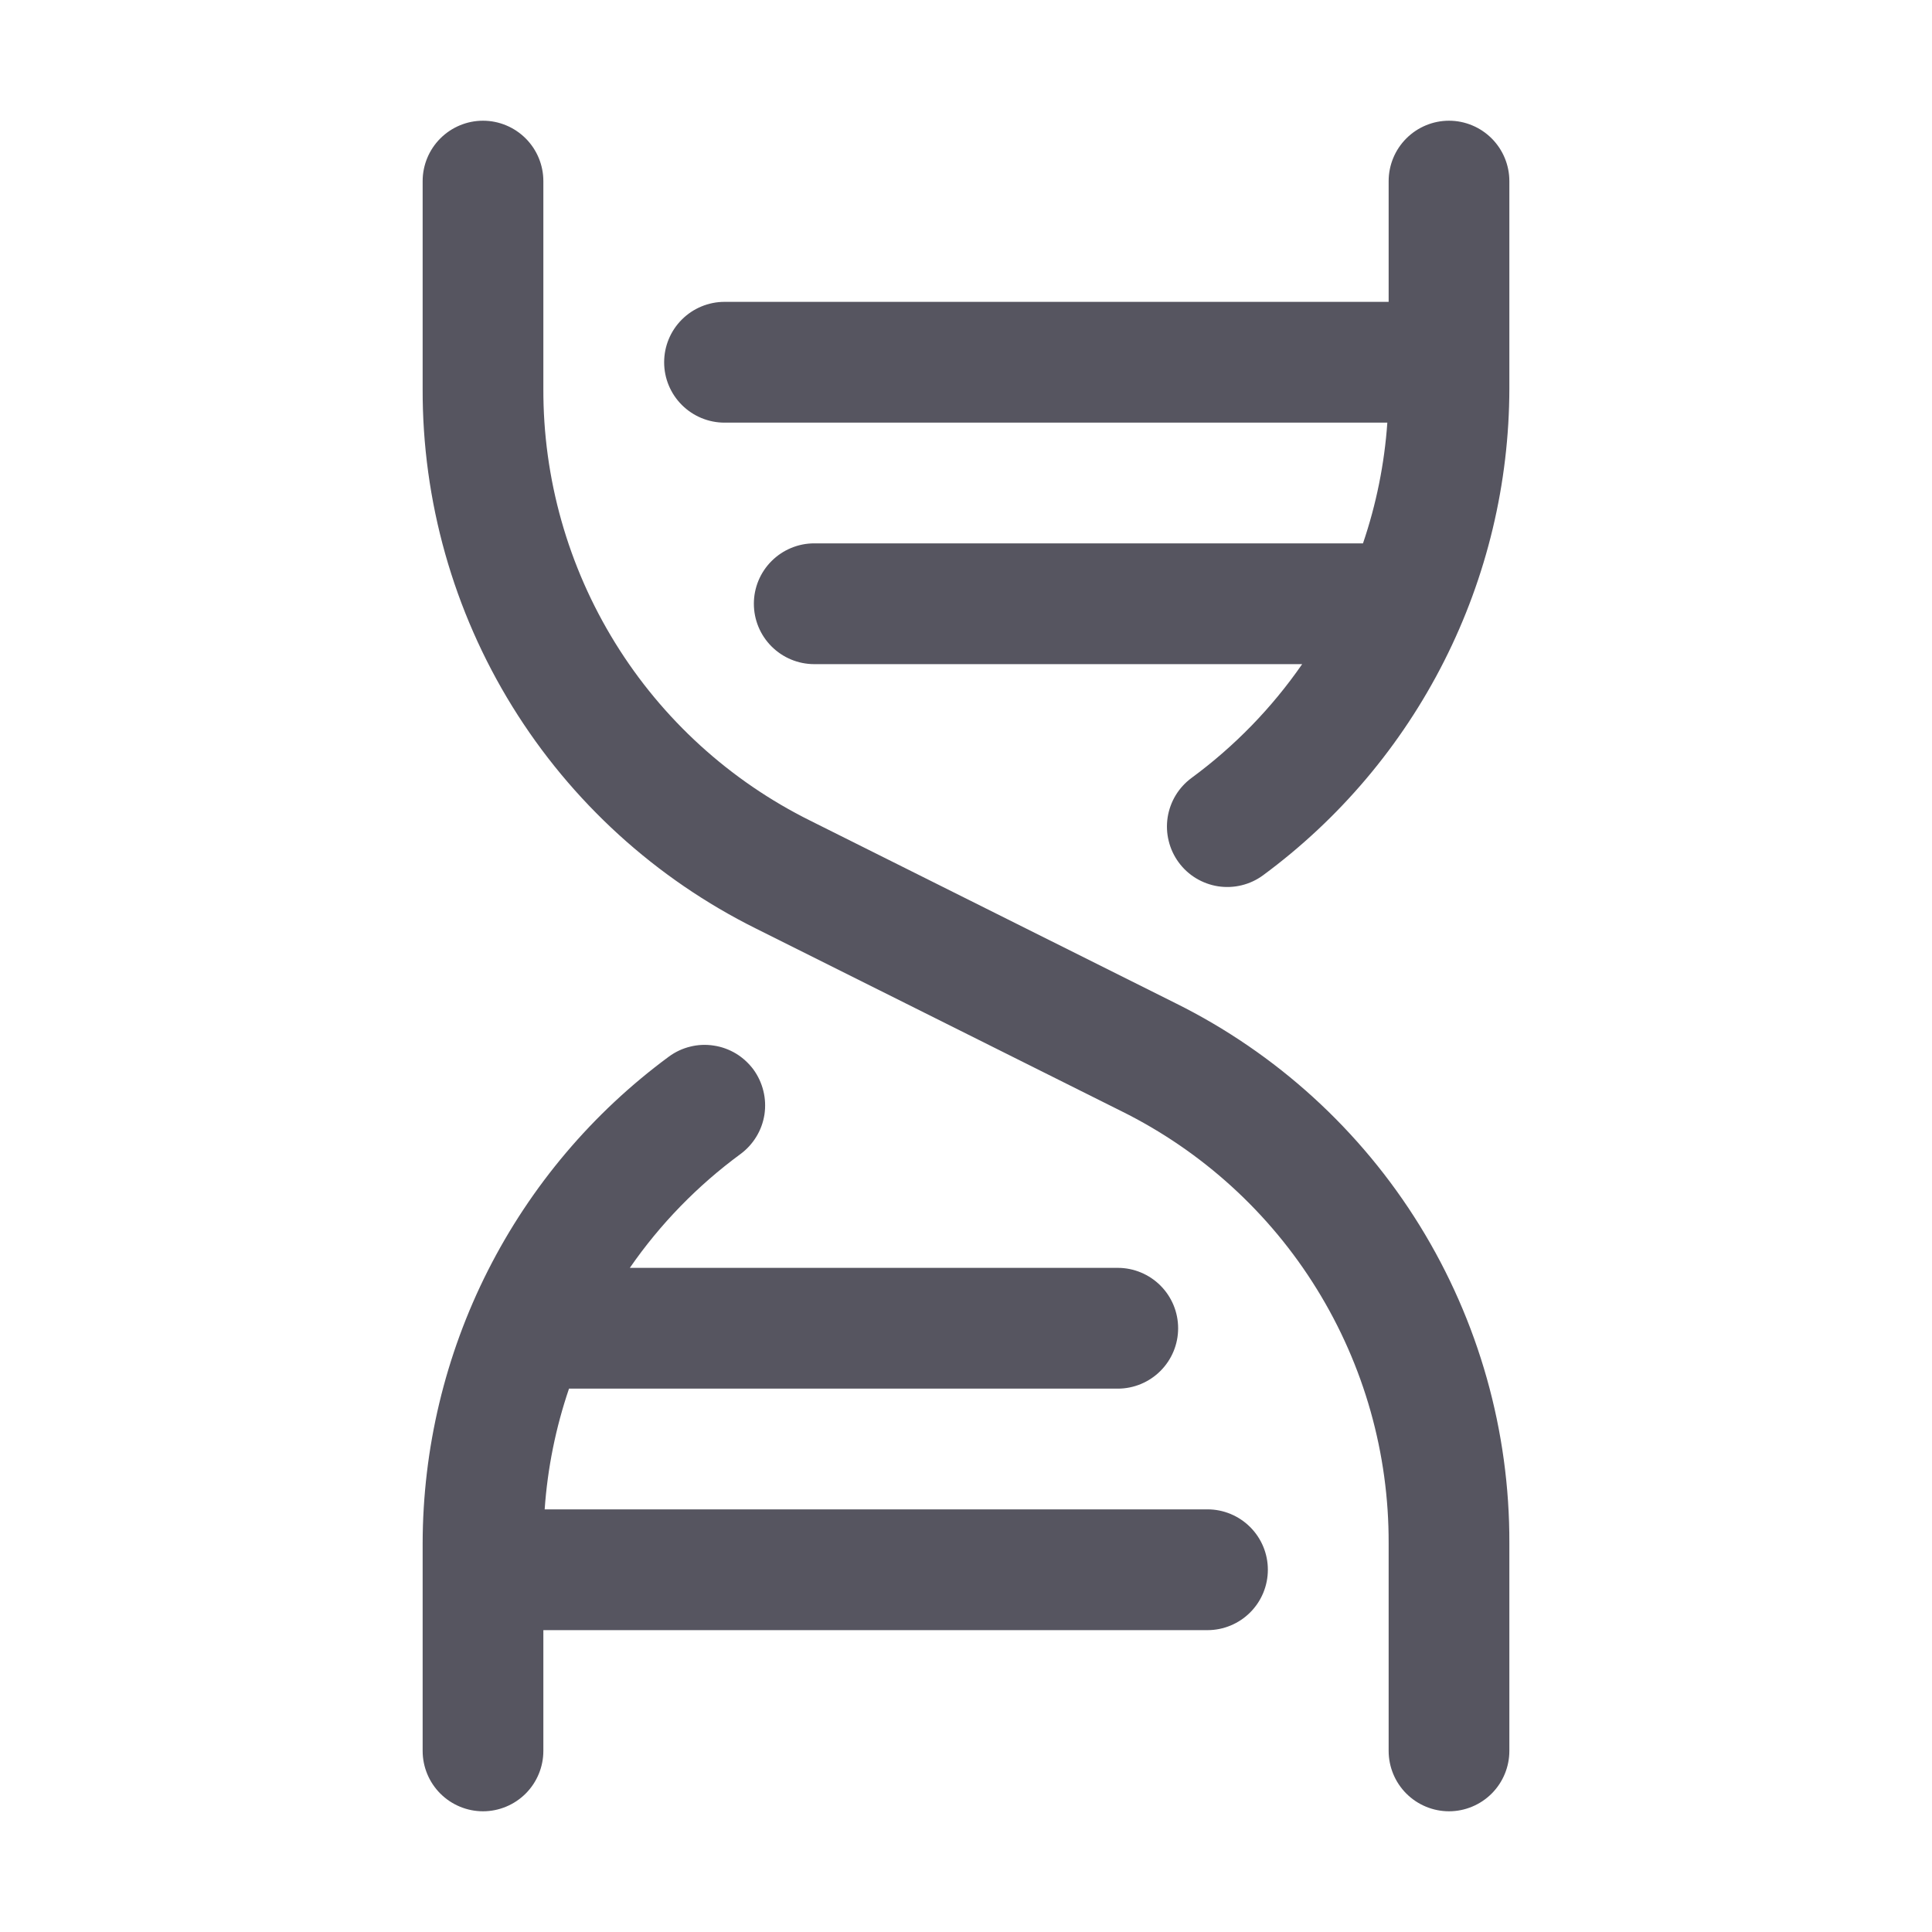 <svg width="25" height="25" viewBox="0 0 25 25" fill="none" xmlns="http://www.w3.org/2000/svg">
<path d="M19.531 19.971V22.656C19.531 22.863 19.449 23.062 19.302 23.209C19.156 23.355 18.957 23.438 18.75 23.438C18.543 23.438 18.344 23.355 18.198 23.209C18.051 23.062 17.969 22.863 17.969 22.656V19.971C17.973 18.809 17.651 17.67 17.04 16.681C16.43 15.693 15.554 14.896 14.514 14.38L9.787 12.018C8.486 11.372 7.392 10.376 6.629 9.141C5.866 7.906 5.464 6.481 5.469 5.029V2.344C5.469 2.137 5.551 1.938 5.698 1.791C5.844 1.645 6.043 1.562 6.25 1.562C6.457 1.562 6.656 1.645 6.802 1.791C6.949 1.938 7.031 2.137 7.031 2.344V5.029C7.027 6.191 7.349 7.33 7.96 8.319C8.57 9.307 9.446 10.104 10.486 10.62L15.213 12.982C16.514 13.628 17.608 14.624 18.371 15.859C19.134 17.095 19.536 18.519 19.531 19.971ZM15.625 19.531H7.048C7.085 18.999 7.191 18.474 7.363 17.969H14.464C14.671 17.969 14.87 17.886 15.016 17.74C15.163 17.593 15.245 17.395 15.245 17.188C15.245 16.98 15.163 16.782 15.016 16.635C14.87 16.489 14.671 16.406 14.464 16.406H8.15C8.542 15.839 9.026 15.342 9.581 14.934C9.664 14.873 9.734 14.796 9.787 14.709C9.841 14.621 9.876 14.523 9.892 14.422C9.907 14.32 9.903 14.217 9.878 14.117C9.854 14.017 9.81 13.923 9.75 13.84C9.689 13.758 9.612 13.687 9.525 13.634C9.437 13.581 9.339 13.545 9.238 13.53C9.136 13.514 9.033 13.518 8.933 13.543C8.833 13.567 8.739 13.611 8.656 13.672C7.669 14.399 6.867 15.348 6.313 16.442C5.76 17.536 5.471 18.745 5.469 19.971V22.656C5.469 22.863 5.551 23.062 5.698 23.209C5.844 23.355 6.043 23.438 6.25 23.438C6.457 23.438 6.656 23.355 6.802 23.209C6.949 23.062 7.031 22.863 7.031 22.656V21.094H15.625C15.832 21.094 16.031 21.011 16.177 20.865C16.324 20.718 16.406 20.52 16.406 20.312C16.406 20.105 16.324 19.907 16.177 19.76C16.031 19.614 15.832 19.531 15.625 19.531ZM18.75 1.562C18.543 1.562 18.344 1.645 18.198 1.791C18.051 1.938 17.969 2.137 17.969 2.344V3.906H9.375C9.168 3.906 8.969 3.989 8.823 4.135C8.676 4.282 8.594 4.48 8.594 4.688C8.594 4.895 8.676 5.093 8.823 5.24C8.969 5.386 9.168 5.469 9.375 5.469H17.952C17.915 6.001 17.809 6.526 17.637 7.031H10.536C10.329 7.031 10.13 7.114 9.984 7.26C9.837 7.407 9.755 7.605 9.755 7.812C9.755 8.02 9.837 8.218 9.984 8.365C10.13 8.511 10.329 8.594 10.536 8.594H16.85C16.458 9.16 15.974 9.658 15.419 10.066C15.336 10.127 15.266 10.204 15.213 10.291C15.16 10.379 15.125 10.476 15.109 10.578C15.094 10.679 15.098 10.783 15.123 10.882C15.147 10.982 15.191 11.076 15.252 11.159C15.374 11.326 15.558 11.437 15.763 11.469C15.864 11.484 15.968 11.48 16.068 11.455C16.167 11.431 16.261 11.387 16.344 11.326C17.33 10.599 18.133 9.65 18.686 8.557C19.24 7.463 19.529 6.255 19.531 5.029V2.344C19.531 2.137 19.449 1.938 19.302 1.791C19.156 1.645 18.957 1.562 18.75 1.562Z" fill="#565560"/>
</svg>
